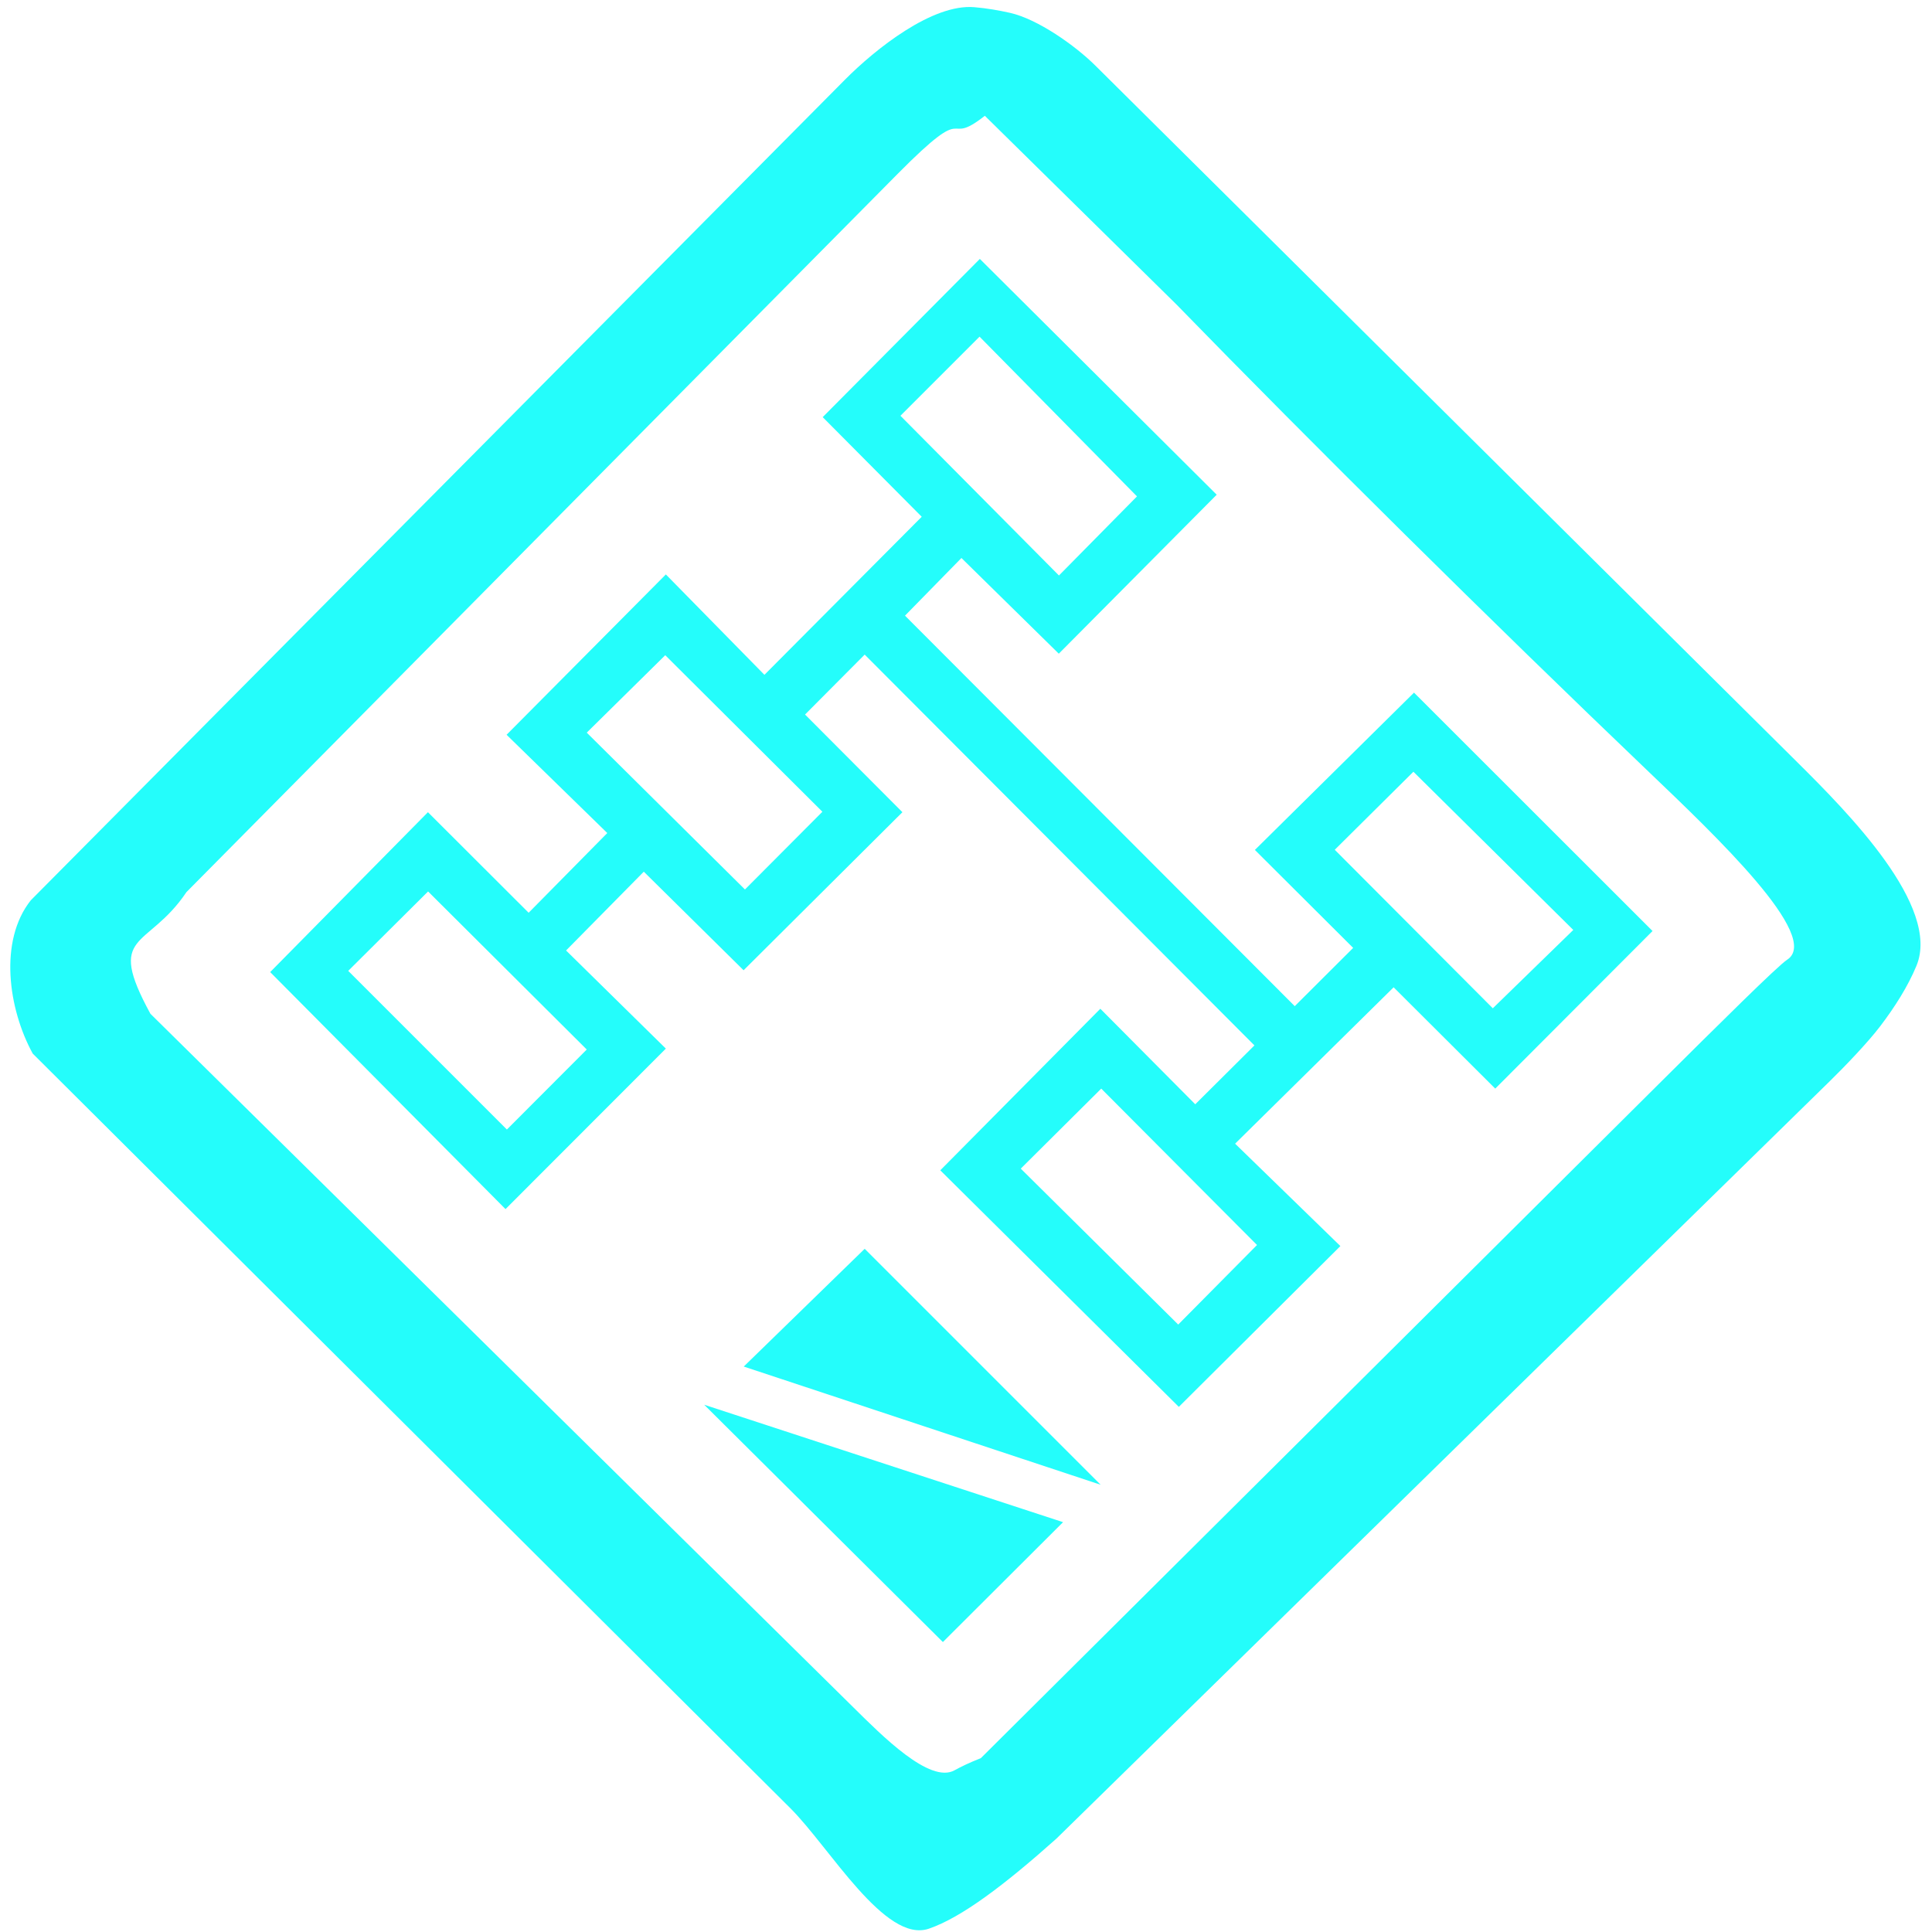 <?xml version="1.0" encoding="UTF-8" standalone="no"?>
<!-- Created with Inkscape (http://www.inkscape.org/) -->

<svg
   width="48"
   height="48"
   viewBox="0 0 12.7 12.7"
   version="1.1"
   id="svg1"
   xml:space="preserve"
   inkscape:version="1.4 (86a8ad7, 2024-10-11)"
   sodipodi:docname="tools.svg"
   xmlns:inkscape="http://www.inkscape.org/namespaces/inkscape"
   xmlns:sodipodi="http://sodipodi.sourceforge.net/DTD/sodipodi-0.dtd"
   xmlns="http://www.w3.org/2000/svg"
   xmlns:svg="http://www.w3.org/2000/svg"><sodipodi:namedview
     id="namedview1"
     pagecolor="#313131"
     bordercolor="#eeeeee"
     borderopacity="1"
     inkscape:showpageshadow="0"
     inkscape:pageopacity="0"
     inkscape:pagecheckerboard="0"
     inkscape:deskcolor="#505050"
     inkscape:document-units="px"
     inkscape:zoom="16.519977"
     inkscape:cx="28.238538"
     inkscape:cy="23.69858"
     inkscape:window-width="1920"
     inkscape:window-height="1009"
     inkscape:window-x="4472"
     inkscape:window-y="-8"
     inkscape:window-maximized="1"
     inkscape:current-layer="layer1"
     inkscape:lockguides="false"
     showgrid="true"><sodipodi:guide
       position="0,52.917"
       orientation="0,200"
       id="guide4"
       inkscape:locked="false" /><sodipodi:guide
       position="52.917,52.917"
       orientation="200,0"
       id="guide5"
       inkscape:locked="false" /><sodipodi:guide
       position="52.917,0"
       orientation="0,-200"
       id="guide6"
       inkscape:locked="false" /><sodipodi:guide
       position="0,0"
       orientation="-200,0"
       id="guide7"
       inkscape:locked="false" /></sodipodi:namedview><defs
     id="defs1"><inkscape:path-effect
       effect="fillet_chamfer"
       id="path-effect7"
       is_visible="true"
       lpeversion="1"
       nodesatellites_param="F,0,0,1,0,1.859,0,1 @ F,0,0,1,0,0,0,1 @ F,0,0,1,0,0,0,1 @ F,0,0,1,0,2.376,0,1 @ F,0,0,1,0,0,0,1 @ F,0,0,1,0,0.881,0,1 @ F,0,0,1,0,3.037,0,1 @ F,0,0,1,0,1.221,0,1 | F,0,0,1,0,0,0,1 @ F,0,0,1,0,0,0,1 @ F,0,1,1,0,3.934,0,1 @ F,0,0,1,0,3.866,0,1 @ F,0,0,1,0,0,0,1 @ F,0,0,1,0,1.706,0,1 @ F,0,0,1,0,0,0,1 @ F,0,0,1,0,0,0,1 @ F,0,0,1,0,0,0,1"
       radius="0"
       unit="px"
       method="auto"
       mode="F"
       chamfer_steps="1"
       flexible="false"
       use_knot_distance="true"
       apply_no_radius="true"
       apply_with_radius="true"
       only_selected="false"
       hide_knots="false" /></defs><g
     inkscape:label="Layer 1"
     inkscape:groupmode="layer"
     id="layer1"><path
       d="M 6.441,1.702 5.408,2.742 6.059,3.397 5.025,4.436 4.377,3.776 3.33,4.83 3.992,5.476 3.475,6 2.813,5.339 1.776,6.39 3.323,7.948 4.377,6.893 3.721,6.248 4.232,5.73 4.888,6.378 5.932,5.339 5.292,4.697 5.684,4.303 8.246,6.872 7.857,7.259 7.233,6.631 6.181,7.693 7.749,9.248 8.811,8.191 8.119,7.518 9.161,6.49 9.829,7.156 10.863,6.12 9.295,4.553 8.249,5.587 8.895,6.231 8.511,6.614 5.949,4.047 6.32,3.668 6.96,4.297 7.998,3.252 Z M 7.474,3.263 6.961,3.783 5.919,2.733 6.439,2.213 Z M 4.373,4.307 5.406,5.336 4.897,5.847 3.857,4.816 Z M 9.291,5.073 10.342,6.113 9.813,6.628 8.774,5.586 Z M 2.814,5.86 3.857,6.899 3.332,7.425 2.289,6.382 Z M 7.239,7.156 8.263,8.184 7.745,8.707 6.71,7.682 Z M 6.988,10.006 6.198,10.794 4.629,9.234 Z"
       id="path4"
       sodipodi:nodetypes="cccccccccccccccccccccccccccccccccccccccccccccccccccccccccccccccccc"
       style="fill:#24fdfb;fill-opacity:1;stroke:none;stroke-width:0.277" /><path
       d="M 39.166,9.235 11.757,9.343 C 10.534,9.483 9.556,10.789 9.218,11.945 l 0.05,25.36 c 0.003,1.312 -0.684,3.86 0.302,4.343 0.735,0.36 2.003,0.536 3.65,0.629 l 25.68,0.267 c 0.487,0.005 1.276,-0.01 1.758,-0.076 0.567,-0.077 1.131,-0.203 1.619,-0.405 1.411,-0.583 1.423,-3.726 1.417,-5.403 l -0.089,-23.466 c -0.003,-0.675 -0.187,-1.743 -0.546,-2.311 -0.145,-0.229 -0.314,-0.469 -0.503,-0.693 C 41.913,9.425 40.193,9.231 39.166,9.235 Z m 1.744,2.953 0.049,6.37 c -0.062,4.616 -0.034,10.587 0.083,15.77 0.049,2.172 0.14,5.674 -0.831,5.464 -0.257,-0.055 -2.203,-0.063 -4.338,-0.069 l -22.571,-0.063 c -0.26,-0.113 -0.471,-0.188 -0.644,-0.237 -0.647,-0.184 -0.636,-1.805 -0.642,-2.747 l -0.157,-23.424 c 0.632,-2.146 1.013,-1.116 2.646,-1.436 l 23.974,-0.118 c 2.535,-0.012 1.167,0.338 2.43,0.488 z"
       id="path3"
       sodipodi:nodetypes="cccccccscccccccccsc"
       inkscape:original-d="M 41.025414,9.2275282 11.75667,9.3430133 C 10.533775,9.4825443 9.5564803,10.789318 9.2184147,11.944842 l 0.055129,27.736124 c -1.284244,1.844079 0.5022188,2.399636 3.9480833,2.595508 l 26.56064,0.27565 c 1.944484,-0.122095 4.320224,-0.666221 3.923339,-2.855972 L 43.599877,11.972062 C 43.59914,11.778805 42.412421,9.2769677 41.025414,9.2275282 Z m -0.114653,2.9604468 0.0489,6.370017 c -0.0779,5.84538 -0.01282,13.863702 0.194618,19.701943 0.367192,4.159407 0.908194,1.566521 -1.414893,1.474289 L 13.302779,39.660684 C 11.335432,38.804915 12.1139,40.136317 12.028372,38.382391 l -0.16812,-25.129023 c 0.631873,-2.146407 1.012861,-1.116056 2.646332,-1.435688 l 23.974434,-0.11761 c 2.534969,-0.01244 1.167187,0.338164 2.429743,0.487905 z"
       inkscape:path-effect="#path-effect7"
       transform="matrix(0.196,-0.196,0.196,0.196,-3.933,6.391)"
       style="fill:#24fdfb;fill-opacity:1;stroke:none" /><path
       d="M 4.889,8.983 5.684,8.209 7.235,9.76 Z"
       id="path1"
       sodipodi:nodetypes="cccc"
       style="fill:#24fdfb;fill-opacity:1;stroke:none;stroke-width:0.277" /></g></svg>
